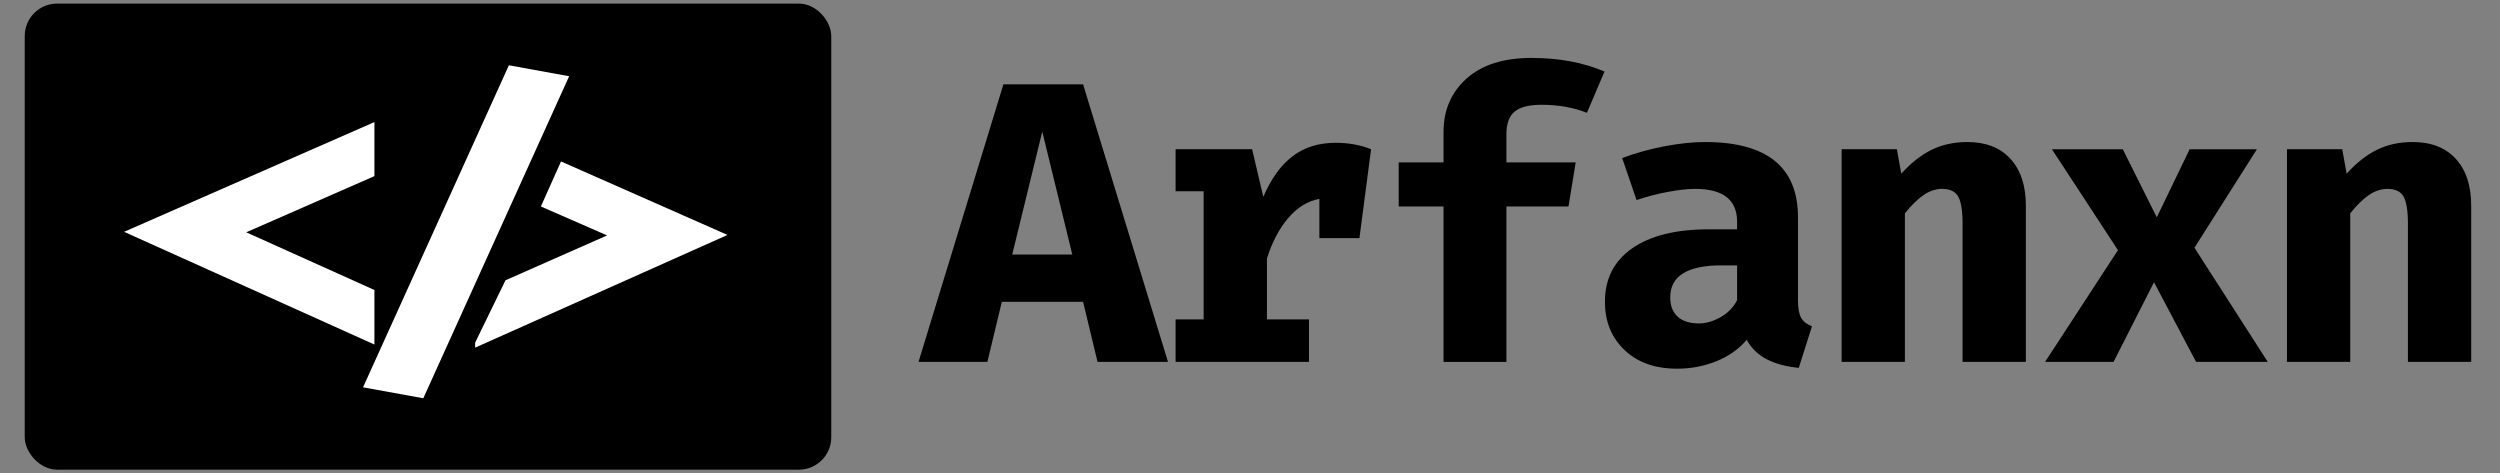 <svg xmlns="http://www.w3.org/2000/svg" xmlns:xlink="http://www.w3.org/1999/xlink" version="1.1" viewBox="441 0 618 117"><rect x="441" y="0" width="618" height="117" fill="#808080" stroke="none"/><svg xml:space="preserve" width="1500" height="117" data-version="2" data-id="lg_AKcUXlVZAb7I1aroTk" viewBox="0 0 618 117" x="0" y="0"><rect width="100%" height="100%" fill="transparent"/><path d="m247.65 74.61-3.57 14.85h-17.02l20.98-68.61h19.7l20.99 68.61h-17.42l-3.57-14.85Zm17.42-11.69-7.42-30.39-7.43 30.39Z"/><rect width="61.67" height="68.61" x="-30.84" y="-34.3" fill="none" rx="0" ry="0" transform="translate(258.4 55.66)"/><path d="M330.21 35.3q4.76 0 8.72 1.59l-2.88 21.98h-9.9v-9.71q-4.35.8-7.72 4.76-3.36 3.96-5.24 9.99v15.05h10.39v10.5h-32.97v-10.5h6.93V47.28h-6.93V36.89h18.91l2.77 11.78q2.88-6.73 7.23-10.05 4.36-3.32 10.69-3.32"/><rect width="48.32" height="54.16" x="-24.16" y="-27.08" fill="none" rx="0" ry="0" transform="translate(315.27 62.88)"/><path d="M378.62 14.32q10.1 0 18.02 3.36l-4.35 10.2q-5.05-1.98-11.19-1.98-4.65 0-6.68 1.68-2.03 1.68-2.03 5.55v7.02h17.12l-1.78 10.89h-15.34v38.42h-15.55V51.04h-11.08V40.15h11.08v-7.52q0-8.12 5.7-13.22 5.69-5.09 16.08-5.09"/><rect width="50.88" height="75.14" x="-25.44" y="-37.57" fill="none" rx="0" ry="0" transform="translate(371.7 52.39)"/><path d="M444.46 74.31q0 2.87.79 4.26.79 1.38 2.67 2.08l-3.26 10.29q-4.75-.49-7.92-2.13-3.17-1.63-4.95-4.8-2.97 3.47-7.53 5.3-4.55 1.83-9.7 1.83-8.12 0-12.97-4.6-4.85-4.61-4.85-11.93 0-8.52 6.73-13.22 6.74-4.7 18.91-4.7h7.03v-1.88q0-8.12-10.39-8.12-2.68 0-6.69.74t-7.77 2.03L401 39.07q5.05-1.89 10.54-2.93 5.5-1.03 9.95-1.03 22.97 0 22.97 18.61zm-24.55 5.64q2.67 0 5.39-1.53 2.73-1.54 4.11-4.21V65.6h-3.86q-12.67 0-12.67 7.92 0 3.07 1.83 4.75 1.83 1.68 5.2 1.68"/><rect width="51.18" height="56.03" x="-25.59" y="-28.02" fill="none" rx="0" ry="0" transform="translate(422.83 63.63)"/><path d="M455.25 36.89h13.66l1.09 6.04q3.57-3.96 7.48-5.89 3.91-1.93 8.86-1.93 6.83 0 10.64 4.15 3.81 4.16 3.81 11.59v38.61h-15.64V55.4q0-4.95-1.09-6.83t-3.96-1.88q-2.38 0-4.6 1.53-2.23 1.54-4.61 4.51v36.73h-15.64Z"/><rect width="45.54" height="54.35" x="-22.77" y="-27.18" fill="none" rx="0" ry="0" transform="translate(478.52 62.78)"/><path d="m505.54 89.46 18.02-27.62-16.33-24.95h17.52l8.41 16.83 8.12-16.83h16.63l-15.44 24.35 18.12 28.22h-17.72l-10.4-19.7-10 19.7Z"/><rect width="55.05" height="52.57" x="-27.52" y="-26.29" fill="none" rx="0" ry="0" transform="translate(533.57 63.67)"/><path d="M565.34 36.89H579l1.09 6.04q3.56-3.96 7.47-5.89 3.91-1.93 8.86-1.93 6.84 0 10.65 4.15 3.81 4.16 3.81 11.59v38.61h-15.64V55.4q0-4.95-1.09-6.83t-3.96-1.88q-2.38 0-4.61 1.53-2.22 1.54-4.6 4.51v36.73h-15.64Z"/><rect width="45.54" height="54.35" x="-22.77" y="-27.18" fill="none" rx="0" ry="0" transform="translate(588.61 62.78)"/><rect width="174.28" height="100.71" x="-87.14" y="-50.36" rx="7" ry="7" transform="translate(105.8 58.5)scale(1.144)"/><path fill="#fff" d="M60.868 57.425 92.555 71.69v13.477l-61.879-27.86 61.879-27.131v13.358zm118.964.65L138.683 39.91l-4.98 11.132 16.372 7.152-25.118 11.093-7.502 15.408v1.241zM125.794 16.14l14.9 2.704-36.053 79.605-14.9-2.704z"/></svg></svg>